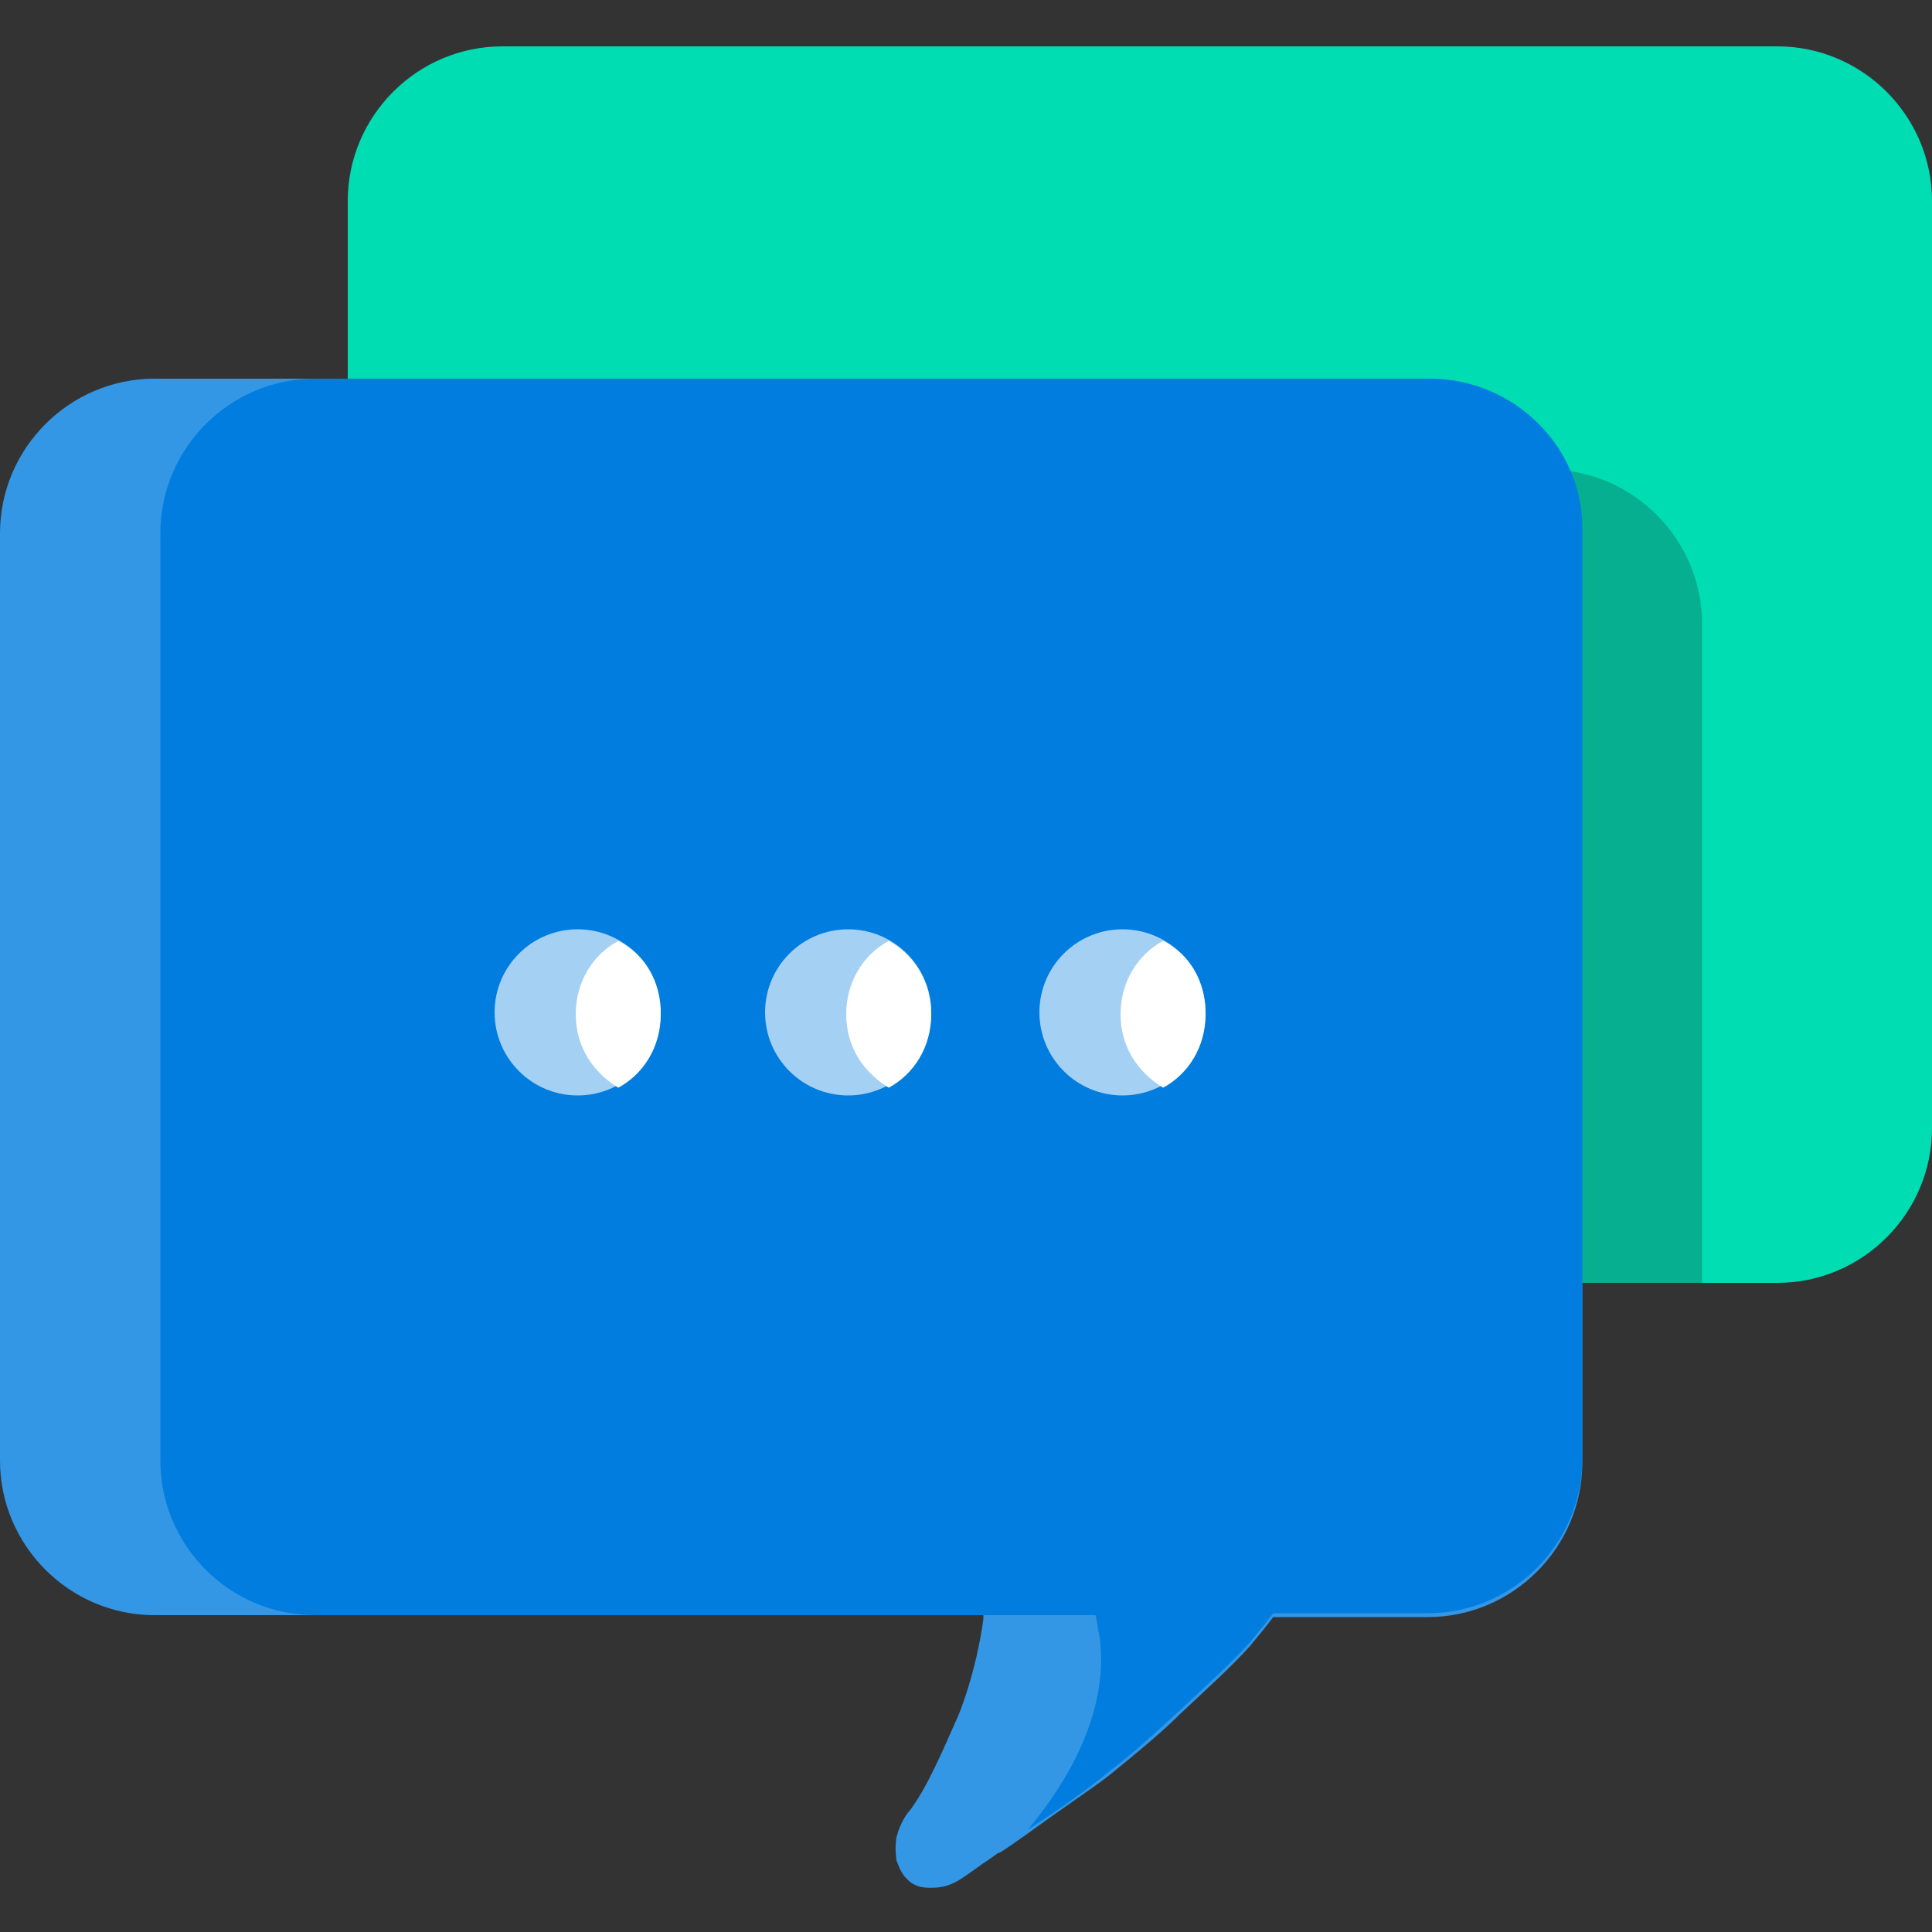 <?xml version="1.0" encoding="utf-8"?>
<!-- Generator: Adobe Illustrator 27.0.1, SVG Export Plug-In . SVG Version: 6.00 Build 0)  -->
<svg version="1.1" id="Layer_1" xmlns="http://www.w3.org/2000/svg" xmlns:xlink="http://www.w3.org/1999/xlink" x="0px" y="0px"
	 viewBox="0 0 100 100" style="enable-background:new 0 0 100 100;" xml:space="preserve">
<rect x="0" y="0" width="100" height="100" fill="#333333" stroke="none"/>
<style type="text/css">
	.st0{fill:#00DDB3;}
	.st1{fill:#05AF8F;}
	.st2{fill:#3397E6;}
	.st3{fill:#007DDF;}
	.st4{opacity:0.64;fill:#FFFFFF;enable-background:new    ;}
	.st5{fill:#FFFFFF;}
</style>
<g>
	<path class="st0" d="M92,66.4H26c-4.4,0-8-3.6-8-8v-48c0-4.4,3.6-8,8-8h66c4.4,0,8,3.6,8,8v48C100,62.8,96.4,66.4,92,66.4z"/>
	<path class="st1" d="M88.1,66.4H52c-4.4,0-8-3.6-8-8V32.3c0-4.4,3.6-8,8-8h28.1c4.4,0,8,3.6,8,8V66.4z"/>
	<path class="st2" d="M74,19.6H8c-4.4,0-8,3.6-8,8v48c0,4.4,3.6,8,8,8h42.9c0,0.1,0,0.2,0,0.2c-0.4,2.9-1.3,5-1.3,5
		c-0.8,1.8-1.6,3.7-2.5,4.9c-0.1,0.1-0.5,0.6-0.7,1.4c-0.1,0.6,0,1.1,0,1.2c0.1,0.2,0.2,0.7,0.7,1.1s1.1,0.3,1.4,0.3
		c1-0.1,1.4-0.6,2.9-1.6c0.8-0.6-0.6,0.5,1.8-1.2c2.2-1.6,3.3-2.3,4.2-3c1.6-1.3,2.8-2.3,3.7-3.2c1.7-1.6,2.6-2.4,3.6-3.5
		c0.5-0.6,0.9-1.1,1.2-1.5h8c4.4,0,8-3.6,8-8v-48C82,23.2,78.4,19.6,74,19.6z"/>
	<path class="st3" d="M74,19.6H16.3c-4.4,0-8,3.6-8,8v48c0,4.4,3.6,8,8,8h40.4c0.1,0.3,0.1,0.7,0.2,1c0.7,4.7-2.7,8.9-3.7,10.1
		c1.7-1.1,3.1-2.1,4.2-3c1.7-1.3,2.9-2.5,3.7-3.2c1.7-1.6,2.6-2.4,3.6-3.5c0.5-0.6,0.9-1.1,1.2-1.5h8c4.4,0,8-3.6,8-8v-48
		C82,23.2,78.4,19.6,74,19.6z"/>
	<circle class="st4" cx="43.9" cy="52.4" r="4.3"/>
	<circle class="st4" cx="29.9" cy="52.4" r="4.3"/>
	<circle class="st4" cx="58.1" cy="52.4" r="4.3"/>
	<path class="st5" d="M46,48.7c-1.3,0.7-2.2,2.1-2.2,3.8s0.9,3,2.2,3.8c1.3-0.7,2.2-2.1,2.2-3.8S47.3,49.4,46,48.7z"/>
	<path class="st5" d="M60.2,48.7c-1.3,0.7-2.2,2.1-2.2,3.8s0.9,3,2.2,3.8c1.3-0.7,2.2-2.1,2.2-3.8S61.6,49.4,60.2,48.7z"/>
	<path class="st5" d="M32,48.7c-1.3,0.7-2.2,2.1-2.2,3.8s0.9,3,2.2,3.8c1.3-0.7,2.2-2.1,2.2-3.8S33.4,49.4,32,48.7z"/>
</g>
</svg>
